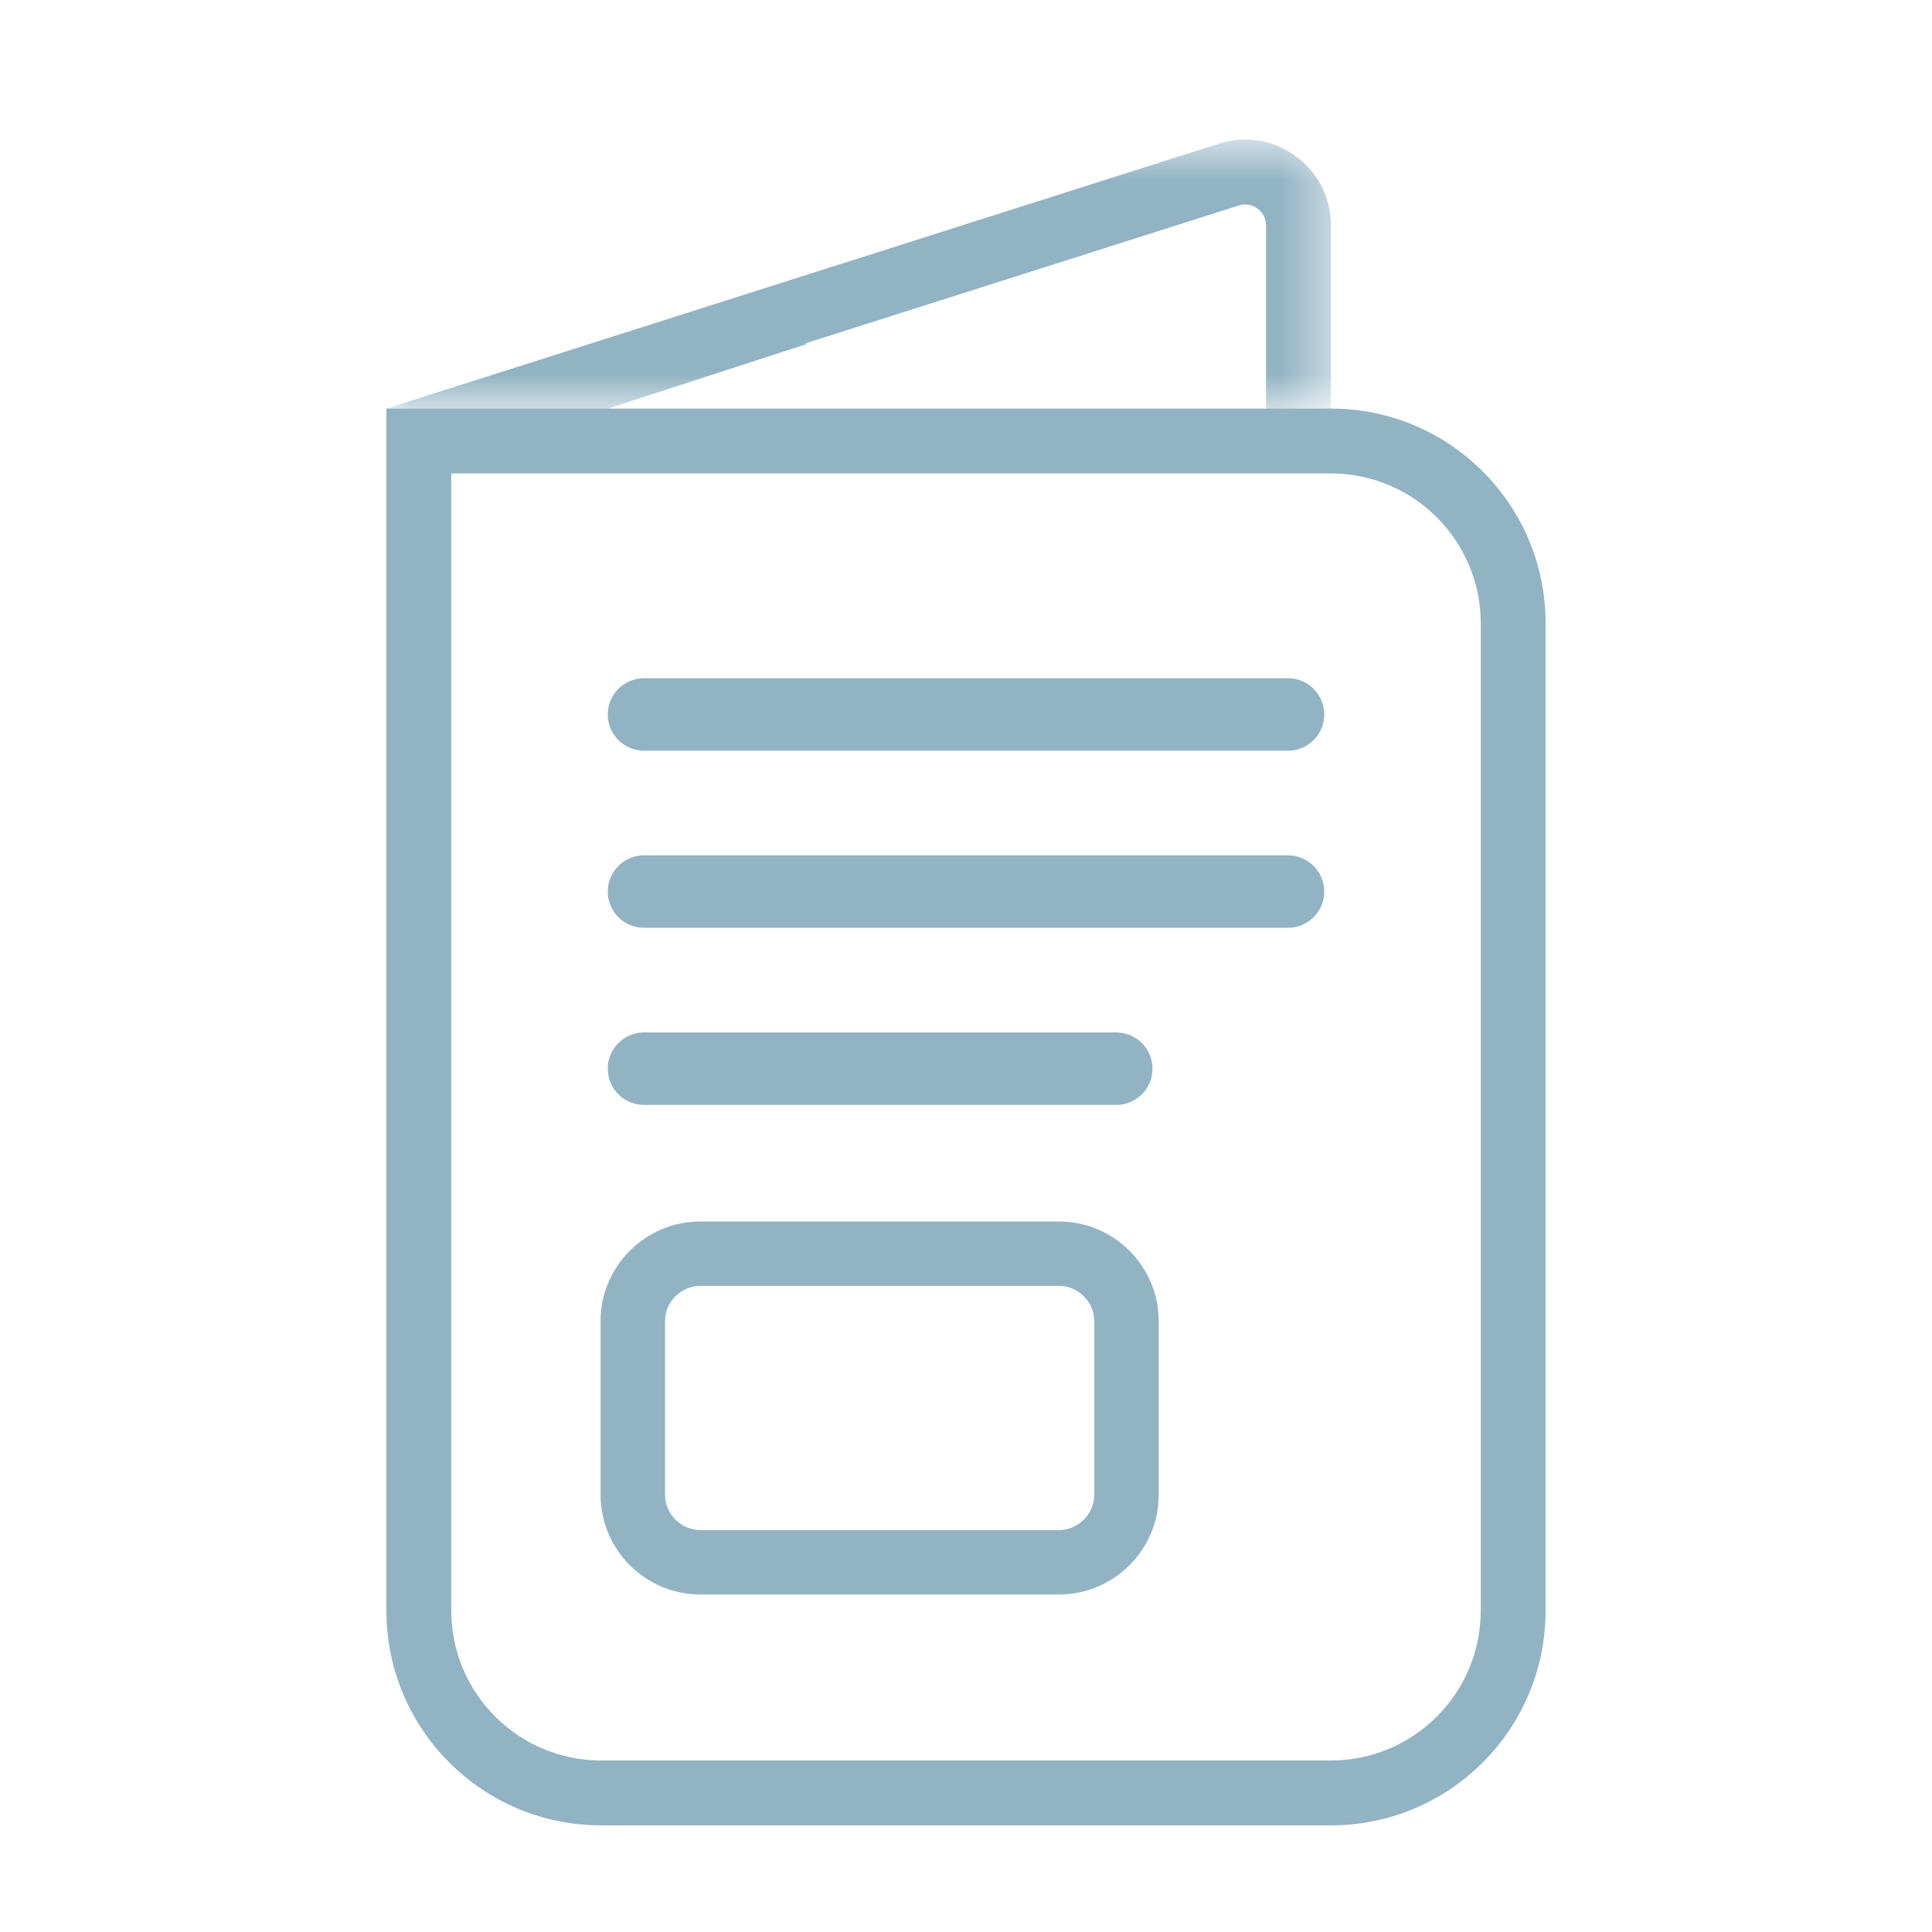 <?xml version="1.0" encoding="UTF-8"?>
<svg width="40px" height="40px" viewBox="0 0 40 40" version="1.1" xmlns="http://www.w3.org/2000/svg" xmlns:xlink="http://www.w3.org/1999/xlink">
    <!-- Generator: Sketch 55.1 (78136) - https://sketchapp.com -->
    <title>icon_print</title>
    <desc>Created with Sketch.</desc>
    <defs>
        <polygon id="path-1" points="0 0.652 19.555 0.652 19.555 6.222 0 6.222"></polygon>
    </defs>
    <g id="icon_print" stroke="none" stroke-width="1" fill="none" fill-rule="evenodd">
        <g>
            <path d="M27.556,8.459 L8,8.459 L8,33.348 C8,35.803 9.99,37.792 12.444,37.792 L27.556,37.792 C30.01,37.792 32,35.803 32,33.348 L32,12.903 C32,10.448 30.01,8.459 27.556,8.459 M27.556,9.802 C29.266,9.802 30.657,11.193 30.657,12.903 L30.657,33.348 C30.657,35.058 29.266,36.449 27.556,36.449 L12.444,36.449 C10.734,36.449 9.343,35.058 9.343,33.348 L9.343,9.802 L27.556,9.802" id="Fill-1" fill="#92B3C3"></path>
            <g id="Group-5" transform="translate(8, 2.237)">
                <mask id="mask-2" fill="white">
                    <use xlink:href="#path-1"></use>
                </mask>
                <g id="Clip-4"></g>
                <path d="M18.212,6.222 L18.212,4.879 L18.212,2.431 C18.212,2.163 17.988,1.996 17.781,1.996 C17.737,1.996 17.691,2.003 17.646,2.018 L8.652,4.879 L8.723,4.879 L4.586,6.222 L-0,6.222 L17.239,0.737 C17.42,0.68 17.602,0.652 17.781,0.652 C18.727,0.652 19.555,1.419 19.555,2.431 L19.555,6.222 L18.666,6.222 L18.212,6.222 Z" id="Fill-3" fill="#92B3C3" mask="url(#mask-2)"></path>
            </g>
            <path d="M13.333,14.792 L26.667,14.792" id="Stroke-6" stroke="#92B3C3" stroke-width="1.5" stroke-linecap="round"></path>
            <path d="M13.333,22.126 L23.111,22.126" id="Stroke-8" stroke="#92B3C3" stroke-width="1.5" stroke-linecap="round"></path>
            <path d="M13.333,18.459 L26.667,18.459" id="Stroke-10" stroke="#92B3C3" stroke-width="1.5" stroke-linecap="round"></path>
            <path d="M21.928,25.29 L14.496,25.29 C13.362,25.29 12.434,26.218 12.434,27.351 L12.434,30.949 C12.434,32.084 13.362,33.012 14.496,33.012 L21.928,33.012 C23.062,33.012 23.99,32.084 23.99,30.949 L23.99,27.351 C23.99,26.218 23.062,25.29 21.928,25.29 M21.928,26.623 C22.323,26.623 22.656,26.956 22.656,27.351 L22.656,30.949 C22.656,31.345 22.323,31.678 21.928,31.678 L14.496,31.678 C14.101,31.678 13.768,31.345 13.768,30.949 L13.768,27.351 C13.768,26.956 14.101,26.623 14.496,26.623 L21.928,26.623" id="Fill-12" fill="#92B3C3"></path>
        </g>
    </g>
</svg>